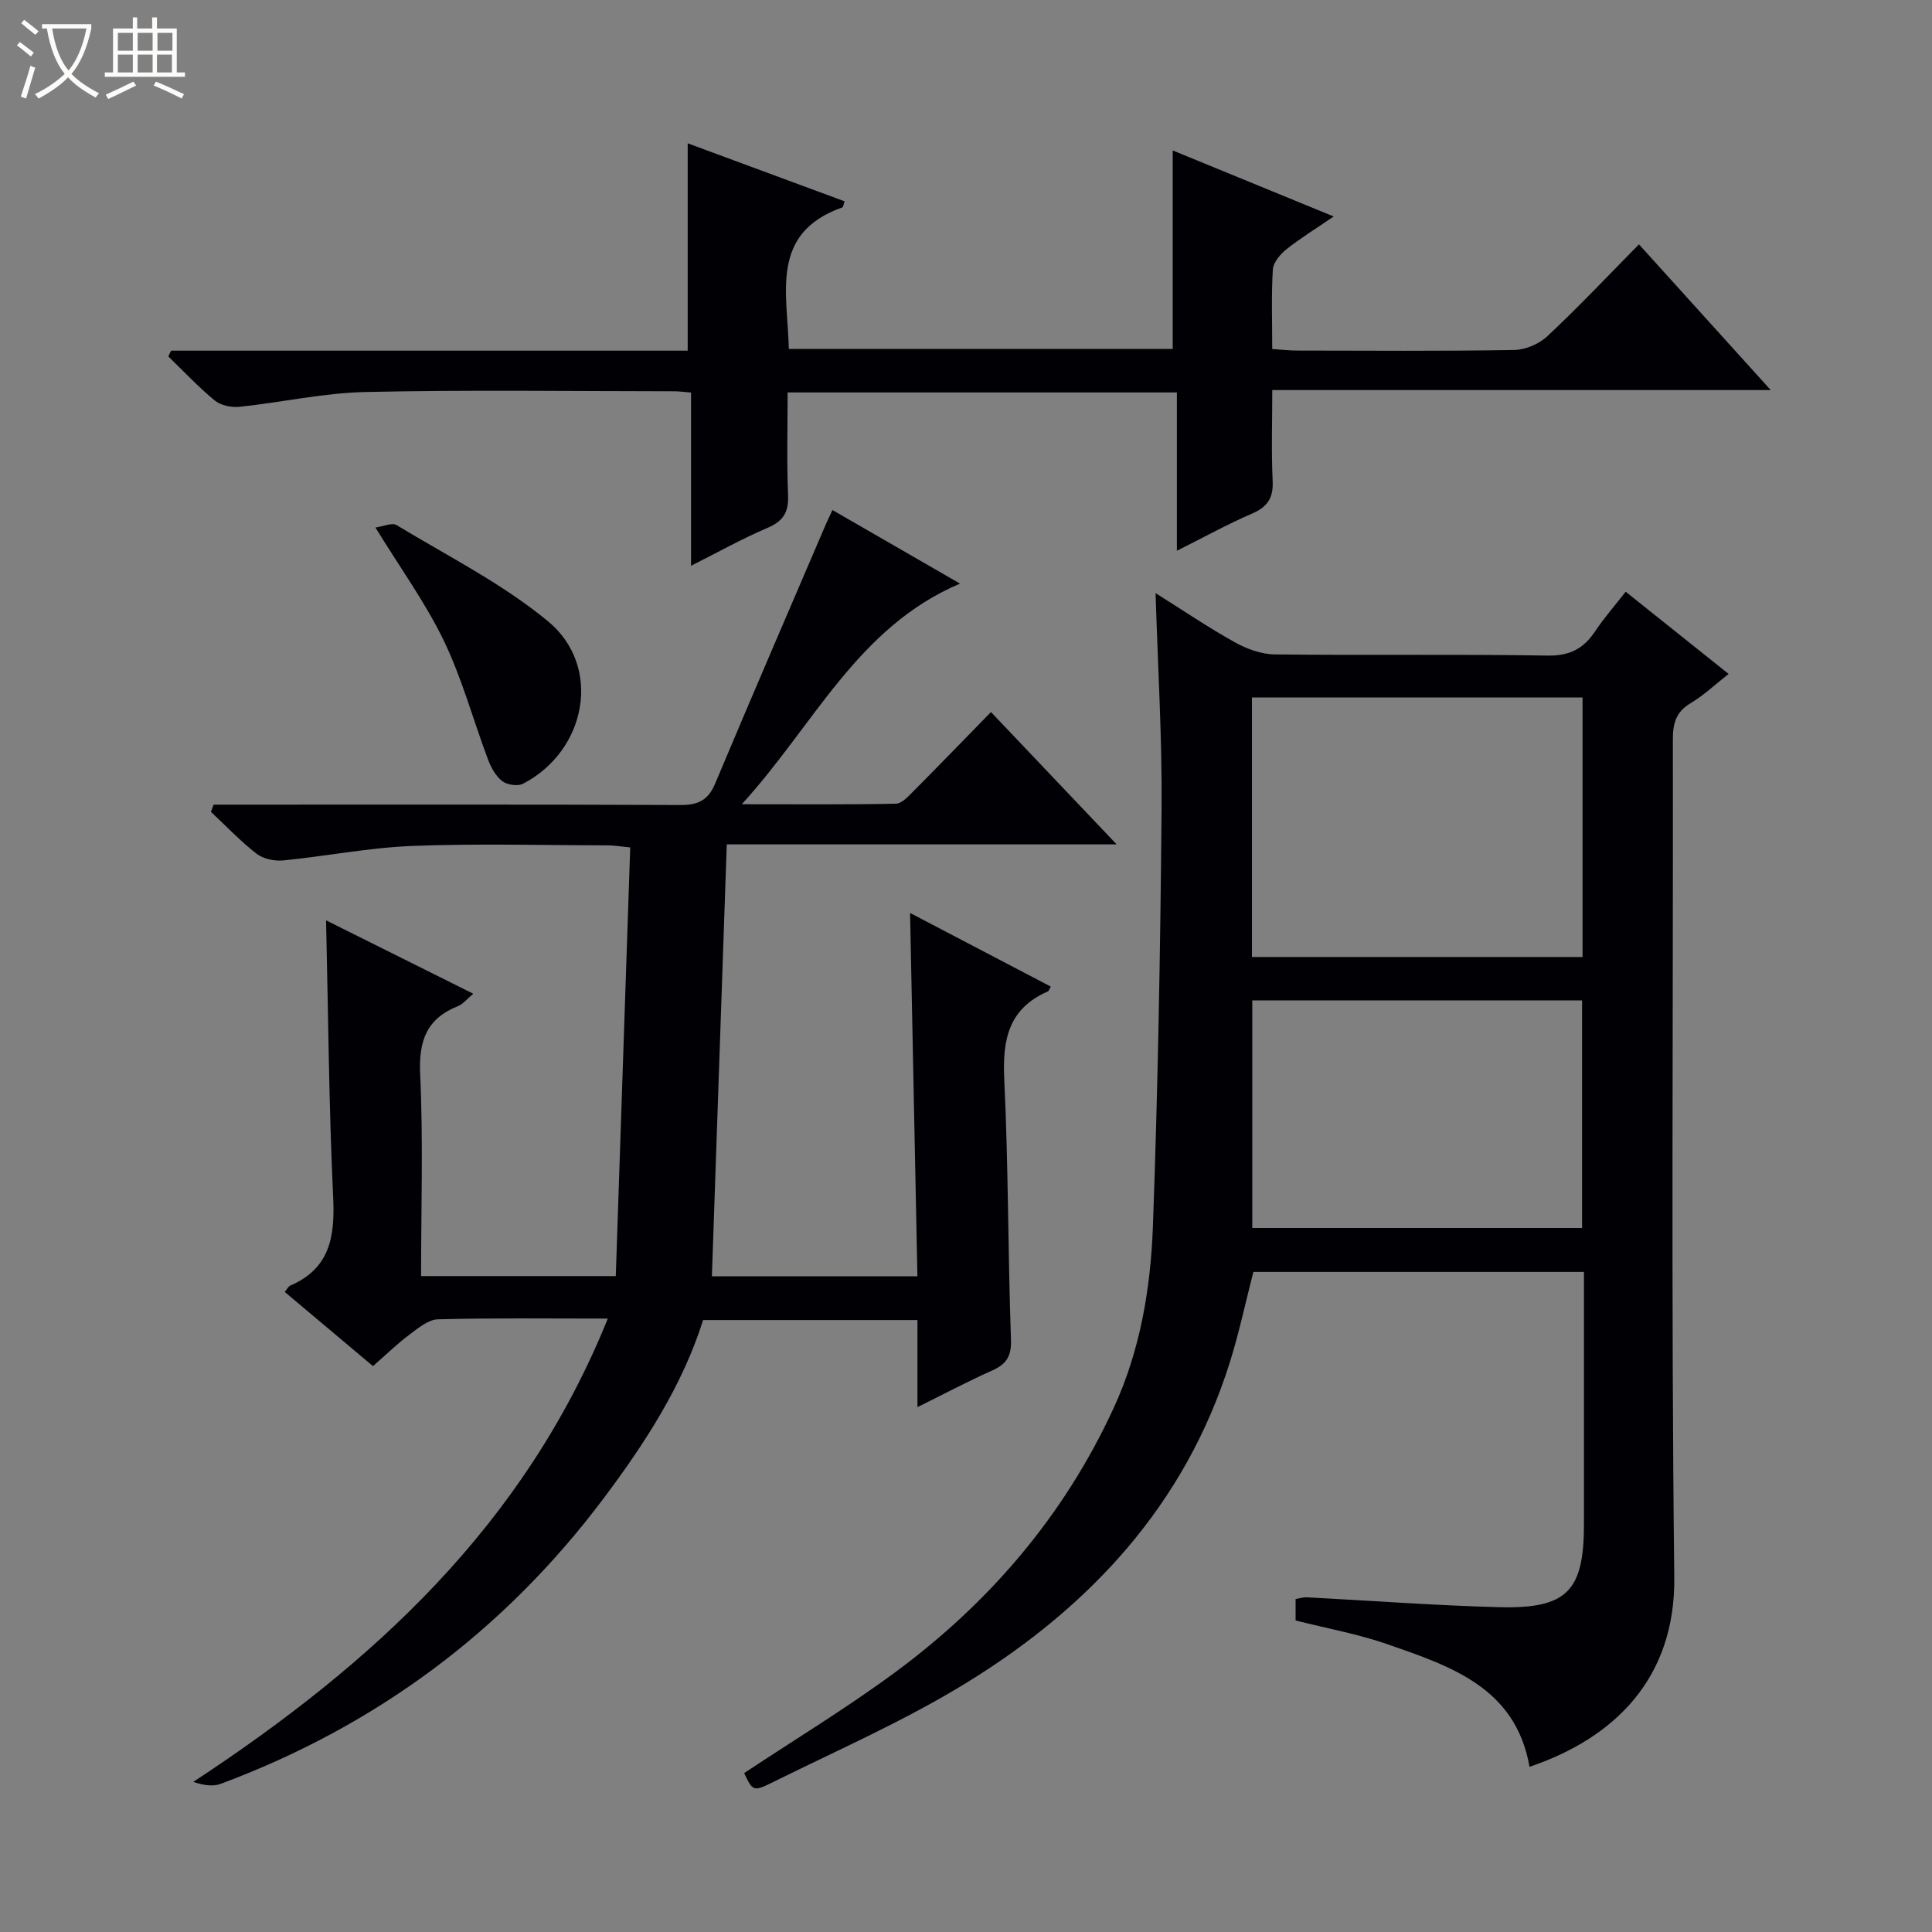 <svg enable-background="new 0 0 400 400" viewBox="0 0 400 400" xmlns="http://www.w3.org/2000/svg"><rect x="0" y="0" width="400" height="400" fill="#808080" stroke="none"/><path d="m6.4 11.7c-1-.8-1.9-1.6-2.9-2.3l.6-.7c.9.7 1.9 1.4 2.9 2.2zm-2.1 8.3c.7-2.1 1.4-4.2 2-6.4.2.1.6.3 1 .4-.7 2.3-1.3 4.4-1.9 6.4zm3-12.8c-1.1-.9-2.1-1.7-2.9-2.4l.6-.7c1 .8 2 1.5 3 2.4zm1.4-1.3v-.9h10.2v.9c-.9 4.2-2.3 7.3-4.1 9.4 1.3 1.4 3.2 2.7 5.7 4-.2.2-.4.5-.7.9-2.5-1.4-4.4-2.7-5.7-4.2-1.4 1.5-3.5 3-6.1 4.4 0 0 0 0-.1-.1-.3-.4-.5-.7-.7-.8 2.7-1.3 4.7-2.8 6.2-4.2-1.8-2.2-3-5.3-3.7-9.4zm9.2 0h-7.1c.6 3.8 1.7 6.7 3.4 8.7 1.7-2.1 2.9-4.8 3.7-8.7z" fill="#fcfbfa"/><path d="m31.6 3.6h.9v2.3h4.1v9.1h1.7v.9h-16.6v-.9h1.7v-9.1h4.1v-2.3h.9v2.3h3.1v-2.3zm-4 13.3.6.8c-1.9.9-3.8 1.9-5.8 2.8-.2-.3-.3-.6-.5-.9 2-.9 3.9-1.8 5.7-2.7zm-3.2-10.1v3.7h3.1v-3.7zm0 4.5v3.7h3.1v-3.7zm4.1-4.5v3.7h3.1v-3.7zm0 4.5v3.7h3.1v-3.7zm9.1 9.1c-2.1-1.1-4.1-2-5.8-2.7l.5-.8c2.2.9 4.1 1.8 5.8 2.6zm-1.9-13.6h-3.1v3.7h3.1zm-3.2 4.5v3.7h3.1v-3.7z" fill="#fcfbfa"/><g fill="#010105"><path d="m336.58 122.51c7.13 5.69 14 11.18 21.31 17.02-2.77 2.17-5.15 4.44-7.9 6.08-3.03 1.81-3.65 4.21-3.64 7.48.08 57.83-.38 115.66.29 173.48.24 20.86-12.31 33.26-29.97 39.23-2.87-16.44-16.35-20.83-29.44-25.39-6.07-2.11-12.48-3.26-18.99-4.91 0-1.28 0-2.71 0-4.44.79-.13 1.58-.39 2.35-.35 13.29.68 26.56 1.7 39.85 2.04 14.02.35 17.5-3.35 17.5-17.17 0-17.3 0-34.6 0-52.24-22.94 0-45.53 0-68.44 0-1.6 6.18-2.96 12.63-4.93 18.89-9.23 29.24-28.79 50.33-54.24 66.03-12.94 7.99-27.03 14.13-40.7 20.91-3.7 1.83-3.85 1.52-5.56-2.07 10.4-6.9 21.07-13.37 31.07-20.73 19.62-14.44 35.1-32.48 45.39-54.76 5.54-11.99 7.7-24.83 8.17-37.77 1.04-28.76 1.55-57.56 1.79-86.34.13-14.61-.77-29.24-1.24-44.7 5.67 3.56 10.92 7.12 16.43 10.19 2.47 1.38 5.48 2.47 8.26 2.5 18.83.22 37.66-.07 56.49.24 4.6.08 7.45-1.46 9.85-5.06 1.83-2.75 4.03-5.25 6.3-8.16zm-77.38 75.63h68.45c0-18.2 0-35.95 0-53.74-22.98 0-45.66 0-68.45 0zm.07 8.99v47.11h68.28c0-15.9 0-31.45 0-47.11-22.83 0-45.28 0-68.28 0z"/><path d="m125.84 273c-12.53 0-23.86-.15-35.17.15-1.99.05-4.08 1.81-5.86 3.14-2.52 1.88-4.78 4.1-7.59 6.55-6.13-5.15-12.17-10.23-18.27-15.36.5-.59.74-1.14 1.14-1.31 8.23-3.54 9.27-10.13 8.89-18.24-.89-18.92-1.02-37.88-1.47-57.38 10.06 5.01 19.96 9.94 30.48 15.19-1.31 1.09-2.12 2.15-3.18 2.57-6.49 2.59-8.14 7.18-7.82 14.06.64 13.79.19 27.62.19 41.83h40.31c.99-29.48 1.99-58.96 2.99-88.75-2.1-.2-3.36-.43-4.63-.43-13.5-.02-27.01-.4-40.49.12-8.92.35-17.78 2.12-26.69 3-1.81.18-4.14-.3-5.53-1.37-3.37-2.61-6.34-5.76-9.47-8.69.19-.5.37-.99.56-1.49h5.63c30.33 0 60.66-.06 90.98.08 3.66.02 5.76-.95 7.22-4.43 7.52-17.91 15.23-35.74 22.88-53.59.39-.9.82-1.78 1.41-3.05 8.68 5.01 17.13 9.88 26.41 15.23-21.26 9.04-30.13 29.19-45.18 45.68 11.72 0 21.82.09 31.91-.11 1.21-.02 2.52-1.48 3.55-2.51 5.28-5.31 10.49-10.69 16.13-16.47 8.63 9.09 16.91 17.8 26.02 27.4-27.63 0-54.12 0-80.72 0-1.04 30.08-2.05 59.59-3.08 89.43h42.55c-.51-25.11-1.01-49.97-1.52-75.23 9.74 5.1 19.43 10.16 29.13 15.24-.28.48-.38.92-.63 1.02-8.14 3.54-9.39 10.02-9 18.18.86 17.95.76 35.95 1.39 53.91.12 3.48-.97 5.07-3.92 6.39-4.98 2.22-9.81 4.79-15.44 7.57 0-6.35 0-12.05 0-18.03-15.01 0-29.43 0-44.38 0-4.26 13.5-11.96 25.41-20.56 36.87-20.64 27.52-47.12 47.15-79.29 59.15-1.63.61-3.6.31-5.7-.4 37-24.33 68.5-53.01 85.82-95.92z"/><path d="m339.33 50.59c9.07 10.03 17.83 19.72 27.28 30.17-34.77 0-68.61 0-103.2 0 0 6.61-.21 12.72.08 18.81.17 3.55-1.09 5.4-4.32 6.79-5 2.15-9.78 4.8-15.51 7.67 0-11.45 0-22 0-32.78-27.05 0-53.47 0-80.59 0 0 7.13-.2 14.24.09 21.32.14 3.55-1.05 5.36-4.3 6.74-5.15 2.19-10.07 4.95-15.79 7.83 0-12.25 0-23.91 0-35.87-1.5-.12-2.46-.26-3.41-.26-21.33-.01-42.66-.32-63.97.15-8.74.19-17.42 2.16-26.16 3.07-1.66.17-3.84-.3-5.08-1.32-3.4-2.8-6.42-6.04-9.6-9.11.19-.4.38-.8.57-1.2h106.96c0-14.55 0-28.45 0-42.93 10.87 4.02 21.67 8.02 32.48 12.01-.24.72-.27 1.19-.44 1.25-15.13 5.33-11.35 17.8-11.1 29.32h79.48c0-13.57 0-27.09 0-41.1 10.56 4.33 21.46 8.8 33.33 13.67-3.73 2.55-6.9 4.49-9.8 6.8-1.27 1.01-2.7 2.71-2.8 4.17-.33 5.29-.13 10.61-.13 16.47 1.92.12 3.51.32 5.1.32 14.99.02 29.99.14 44.98-.12 2.34-.04 5.17-1.24 6.88-2.85 6.45-6.03 12.5-12.46 18.97-19.02z"/><path d="m77.73 109.22c1.55-.21 3.41-1.08 4.38-.5 10.61 6.43 21.89 12.09 31.37 19.93 11.26 9.32 8 26.75-5.18 33.61-1.1.57-3.29.25-4.31-.53-1.35-1.04-2.33-2.82-2.95-4.48-3.08-8.19-5.37-16.74-9.14-24.58-3.79-7.85-9-15.03-14.17-23.45z"/></g></svg>